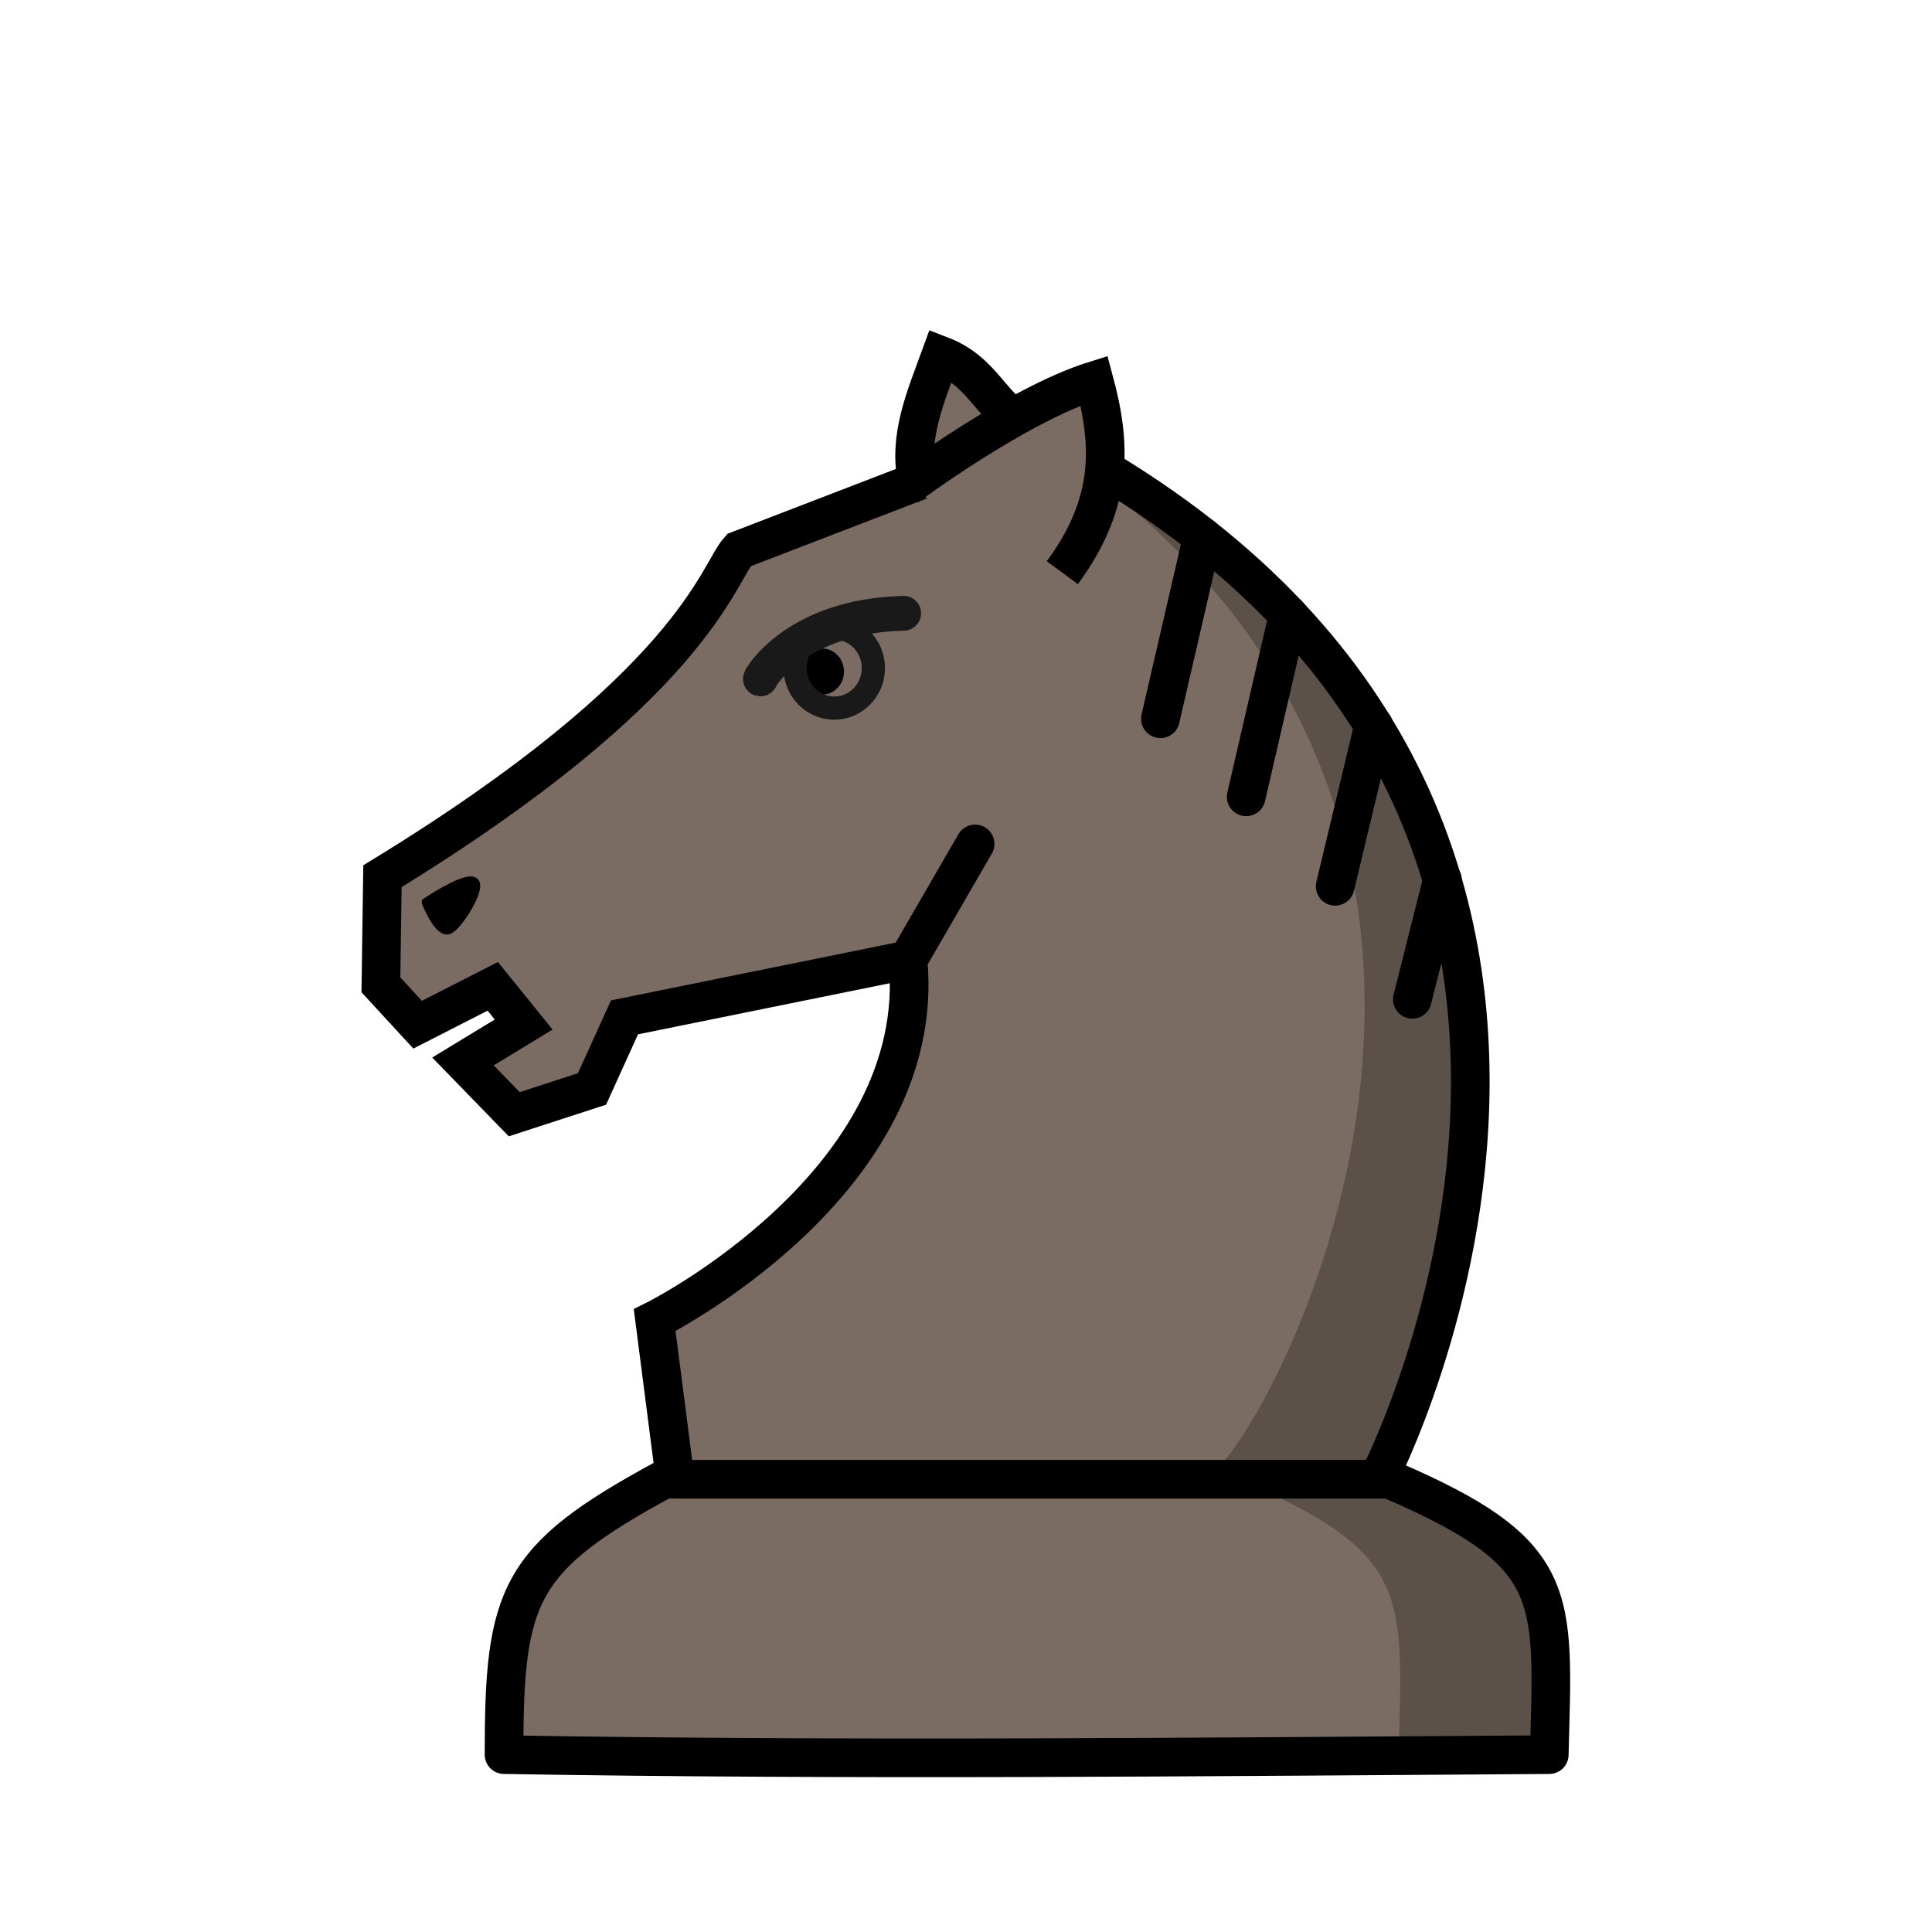 <?xml version="1.0" encoding="UTF-8"?>
<svg width="50mm" height="50mm" clip-rule="evenodd" fill-rule="evenodd" image-rendering="optimizeQuality" shape-rendering="geometricPrecision" text-rendering="geometricPrecision" version="1.1" viewBox="0 0 50 50" xmlns="http://www.w3.org/2000/svg" xmlns:cc="http://creativecommons.org/ns#" xmlns:dc="http://purl.org/dc/elements/1.1/" xmlns:rdf="http://www.w3.org/1999/02/22-rdf-syntax-ns#">
 <g transform="translate(507.88 614.76)">
  <g>
   <path d="m-490.69-576.48c-3.8 2.059-4.146 2.993-4.146 7.13 9.017 0.152 18.034 0.059 27.051 0 0.104-4.159 0.342-5.204-4.147-7.13z" fill="#7a6c62" stroke="#000" stroke-linejoin="round"/>
   <path d="m-484.38-589.92 1.736-2.999m10.428 16.442s9.386-17.985-9.067-27.23c-0.976-0.489-1.113-1.419-2.25-1.855-0.387 1.063-0.857 2.115-0.607 3.261l-4.617 1.777c-0.55 0.611-1.184 3.524-9.225 8.44l-0.04 2.811 0.95 1.032 1.945-0.993 0.8 0.989-1.571 0.955 1.327 1.366 2.012-0.654 0.841-1.853 7.337-1.489c0.552 5.785-6.556 9.326-6.556 9.326l0.53 4.117z" fill="#7a6c62" stroke="#000" stroke-linecap="round"/>
   <ellipse cx="-486.6" cy="-597.38" rx=".562" ry=".596" style="paint-order:normal"/>
  </g>
  <ellipse cx="-486.29" cy="-597.47" rx="1.013" ry="1.036" fill="none" stroke="#191919" stroke-linecap="round" stroke-linejoin="round" stroke-width=".6" style="paint-order:normal"/>
  <g>
   <path d="m-488.2-597.19c-0.021-3e-3 0.899-1.63 3.707-1.698" fill="none" stroke="#191919" stroke-linecap="round" stroke-width=".9"/>
   <path d="m-496.83-591.4s0.303 0.752 0.545 0.689c0.242-0.063 0.928-1.191 0.625-1.233-0.303-0.042-1.17 0.543-1.17 0.543z" stroke="#000" stroke-width=".265px"/>
   <path d="m-484.42-602.16s2.839-2.118 4.855-2.75c0.44 1.632 0.524 3.142-0.822 4.971" fill="#7a6c62" stroke="#000"/>
  </g>
  <g fill="none" stroke="#000" stroke-linecap="round">
   <path d="m-472.33-595.98-0.996 4.158"/>
   <path d="m-470.55-591.99-0.779 3.092"/>
   <path d="m-474.54-598.85-1.089 4.712"/>
  </g>
  <path d="m-478.81-601.78c12.087 10.04 3.1 25.421 2.036 25.299h4.556s8.004-16.134-6.592-25.299z" opacity=".25"/>
  <path d="m-476.76-600.87-1.089 4.712" fill="none" stroke="#000" stroke-linecap="round"/>
  <path d="m-475.83-576.48c4.489 1.925 4.251 2.971 4.147 7.13 0 0 1.002-2e-3 3.903 0 0.104-4.159 0.342-5.204-4.147-7.13z" opacity=".25"/>
 </g>
</svg>
